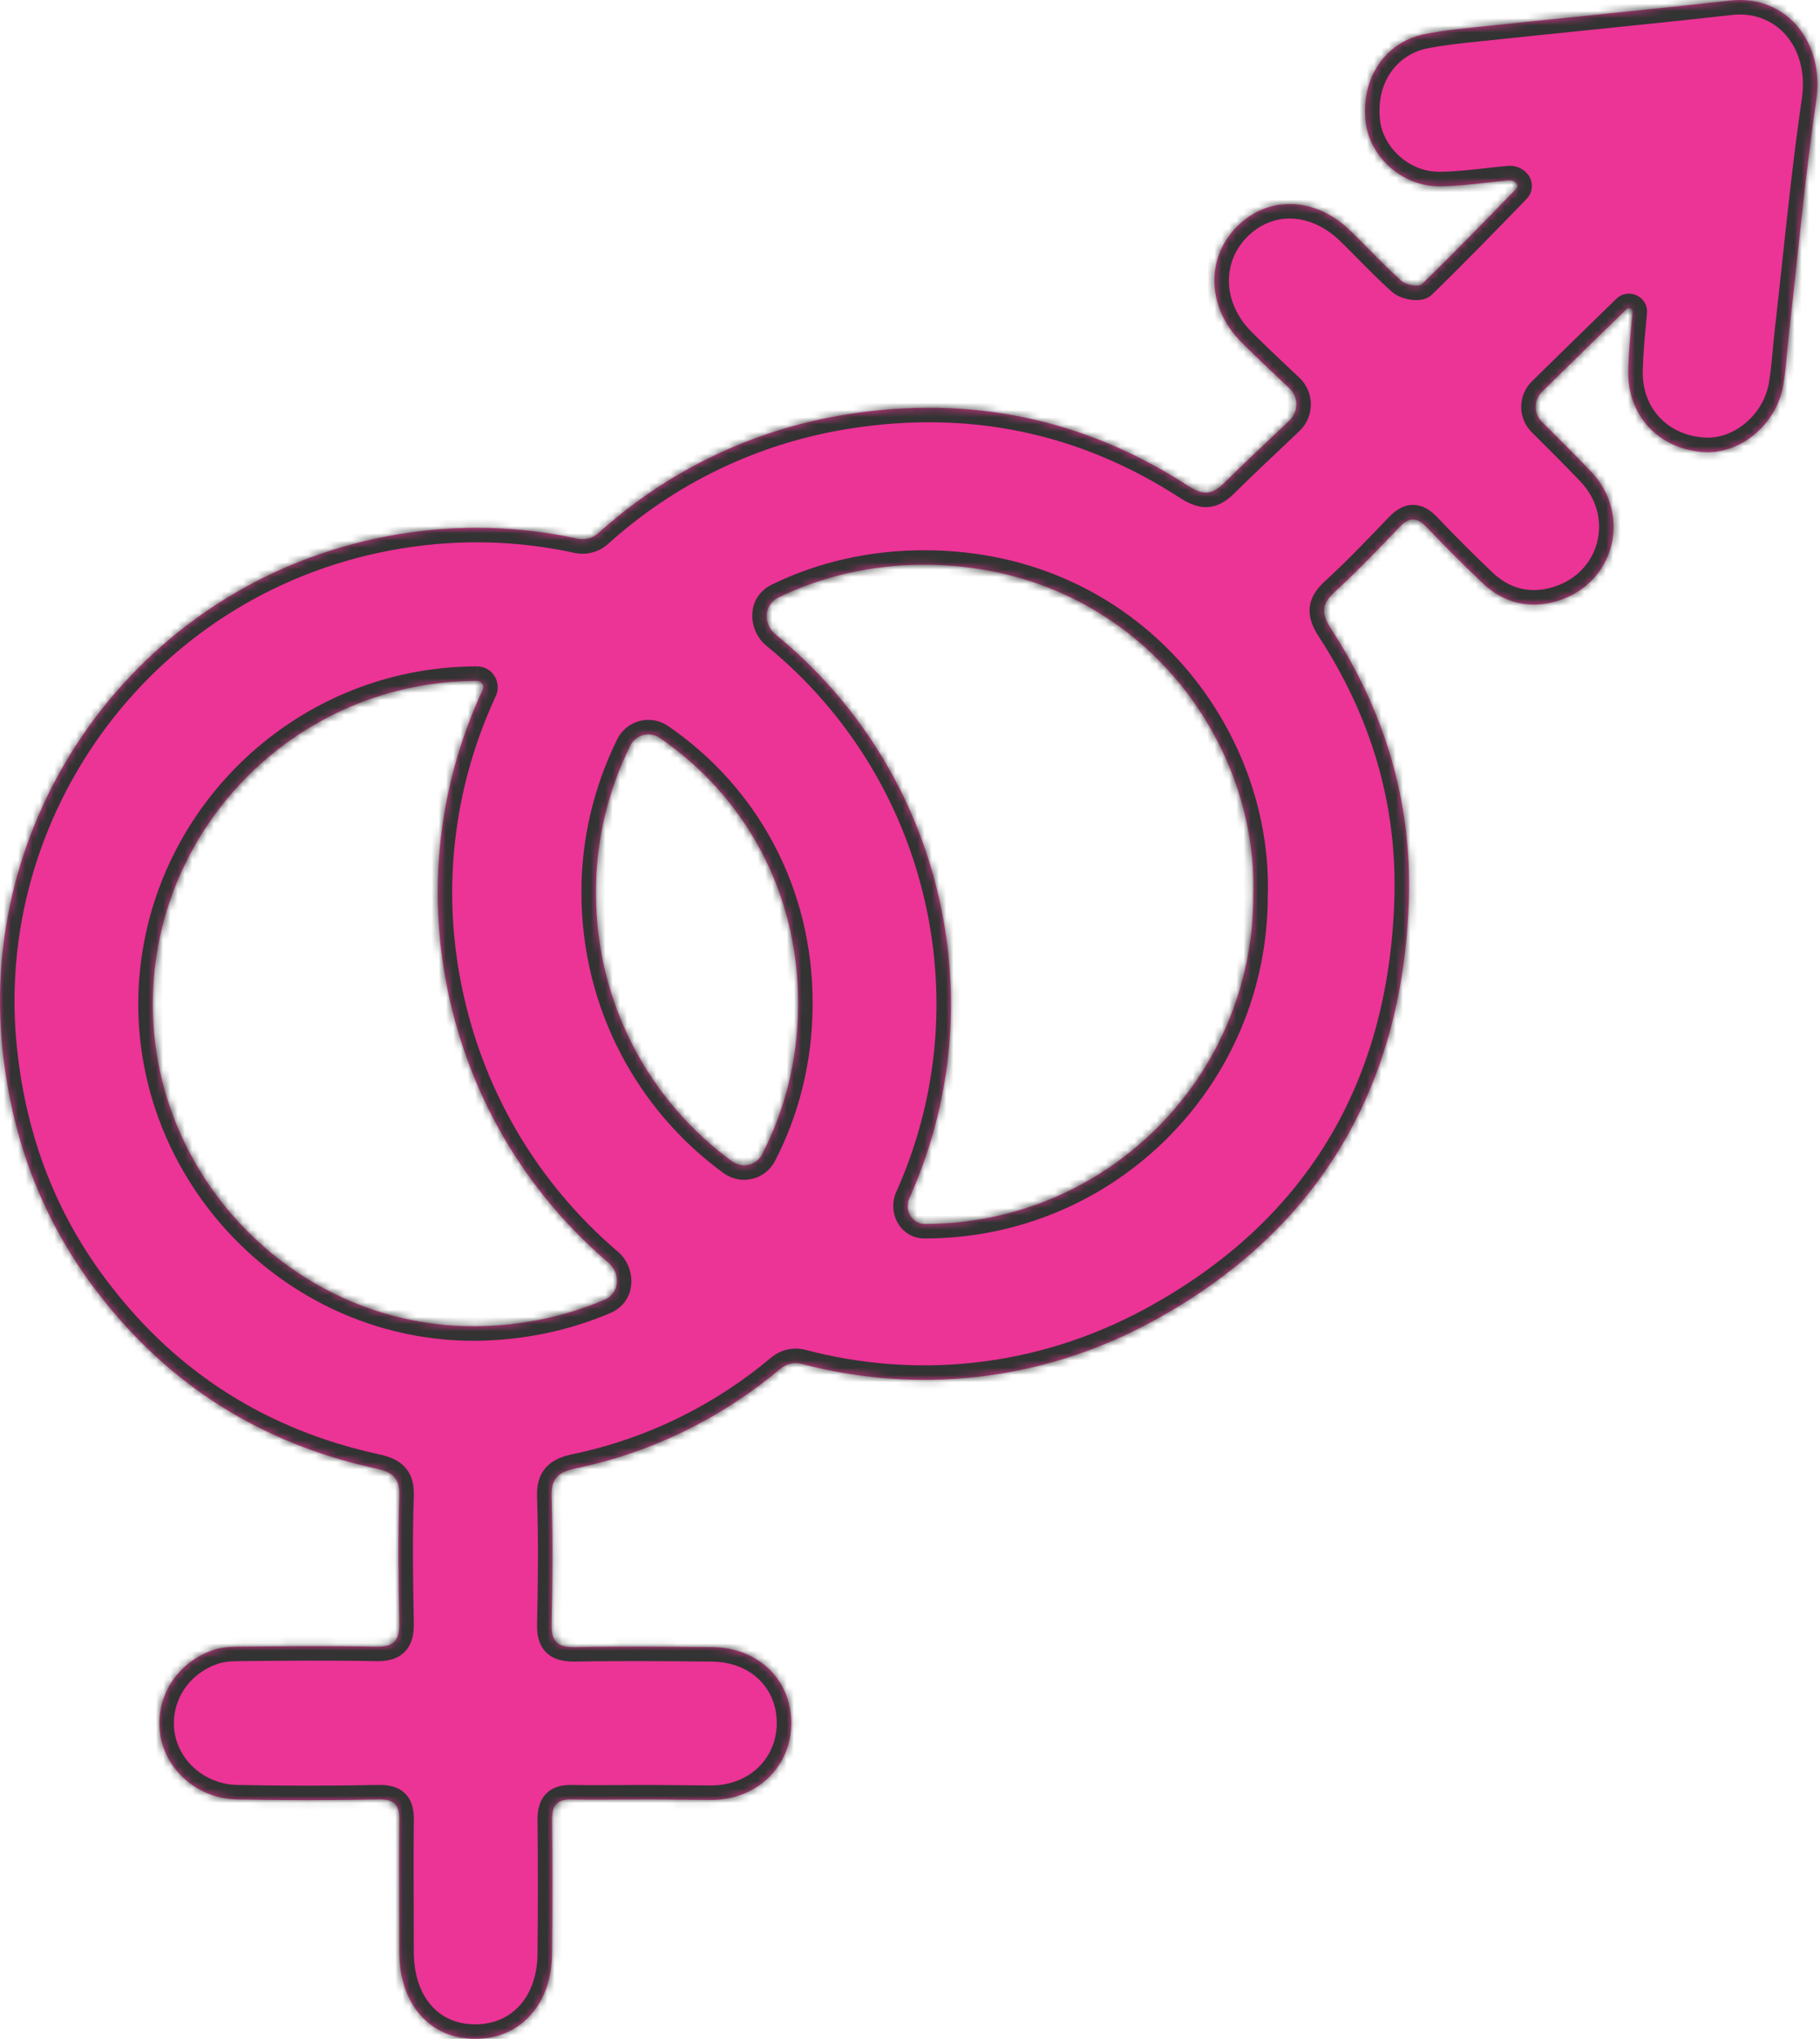 <svg width="251" height="281" viewBox="0 0 251 281" fill="none" xmlns="http://www.w3.org/2000/svg">
<mask id="path-1-inside-1_2405_20" fill="white">
<path fill-rule="evenodd" clip-rule="evenodd" d="M176.59 52.346C176.995 52.728 177.406 53.115 177.824 53.51C179.105 54.721 179.101 56.756 177.821 57.968C177.241 58.517 176.673 59.054 176.113 59.583C173.606 61.953 171.285 64.146 169.021 66.368C167.271 68.183 166.04 68.377 163.837 66.951C149.451 57.62 133.704 54.444 116.855 57.101C103.564 59.2 91.817 65.091 82.526 73.476C81.743 74.182 80.666 74.468 79.636 74.242C71.821 72.534 63.547 72.24 55.134 73.604C19.923 79.314 -3.297 111.48 0.382 144.914C1.715 157.286 5.965 168.452 13.579 178.285C23.285 190.91 36.037 198.904 51.581 202.33C53.738 202.774 55.197 203.409 55.07 206.137C54.88 211.973 54.943 217.747 55.07 223.584C55.134 226.058 54.373 227.009 51.835 226.946C45.49 226.819 39.146 226.883 32.802 226.946C31.596 226.946 30.264 227.073 29.122 227.517C24.11 229.357 21.255 234.305 22.143 239.317C23.032 244.202 27.473 247.946 32.802 248.009C39.273 248.136 45.681 248.136 52.152 248.009C54.373 247.946 55.134 248.707 55.07 250.927C55.028 254.945 55.042 258.964 55.056 262.982C55.063 264.991 55.07 267 55.07 269.009C55.07 276.241 59.321 281.063 65.665 280.999C71.883 280.936 76.133 276.114 76.133 269.136C76.197 262.982 76.197 256.891 76.133 250.737C76.133 248.707 76.895 247.946 78.925 248.009C81.169 248.051 83.441 248.037 85.704 248.023C86.832 248.016 87.957 248.009 89.076 248.009C90.606 248.009 92.153 248.025 93.692 248.041C95.214 248.057 96.728 248.073 98.212 248.073C104.492 248.009 109.187 243.378 109.124 237.351C109.06 231.387 104.492 227.073 98.212 227.009C91.867 226.946 85.523 226.883 79.179 227.009C76.831 227.009 76.007 226.185 76.07 223.837C76.197 218.001 76.26 212.227 76.07 206.39C75.943 203.789 76.958 202.901 79.306 202.394C90.023 200.17 99.665 195.328 107.645 188.633C108.458 187.951 109.554 187.705 110.581 187.976C126.077 192.062 143.181 190.636 158.847 182.169C181.592 169.857 193.451 150.157 194.293 124.107C194.747 110.433 190.924 97.927 183.472 86.522C182.176 84.448 182.305 83.217 184.055 81.597C187.165 78.745 190.081 75.7 192.997 72.654L192.997 72.654C194.358 71.228 195.395 71.228 196.756 72.654C199.218 75.246 201.746 77.773 204.338 80.236C207.254 83.087 210.883 83.994 214.771 82.828C222.677 80.43 225.139 70.969 219.372 64.942C217.125 62.598 214.841 60.326 212.659 58.157V58.157C211.5 57.005 211.505 55.13 212.67 53.984C216.622 50.098 220.414 46.405 224.309 42.613V42.613C224.641 42.29 225.194 42.552 225.151 43.013C225.111 43.445 225.07 43.878 225.029 44.31C224.816 46.548 224.603 48.794 224.556 51.075C224.426 57.231 228.703 61.832 234.795 62.286C239.914 62.739 245.033 58.527 245.941 53.019C246.198 51.475 246.342 49.903 246.485 48.34C246.558 47.541 246.631 46.745 246.718 45.956C247.098 42.659 247.453 39.356 247.808 36.052C248.604 28.642 249.401 21.229 250.477 13.879C251.708 5.519 246.07 -0.767 238.618 0.076C231.742 0.848 224.844 1.552 217.95 2.255C213.278 2.731 208.608 3.207 203.949 3.705L203.764 3.724C201.295 3.977 198.768 4.236 196.302 4.741C190.924 5.908 187.684 10.898 188.332 16.73C188.85 21.59 193.386 25.737 198.57 25.672C200.615 25.672 202.83 25.424 205.016 25.178C206.072 25.059 207.121 24.941 208.141 24.852C208.913 24.785 209.617 25.513 209.068 26.061V26.061C204.791 30.468 200.514 34.874 196.108 39.151C195.654 39.605 193.905 39.281 193.257 38.698C191.731 37.337 190.285 35.872 188.833 34.402C188.003 33.561 187.172 32.719 186.323 31.893C181.463 27.098 174.918 26.839 170.511 31.31C166.234 35.717 166.493 42.456 171.224 47.187C172.956 48.919 174.714 50.576 176.59 52.346ZM125.415 165.126C124.677 166.768 125.748 168.69 127.548 168.69V168.69C152.561 168.69 172.844 148.472 172.844 123.459C173.557 101.232 155.866 77.968 127.677 77.838C120.146 77.802 113.29 79.458 107.315 82.369C105.325 83.339 105.24 86.044 106.956 87.442C118.746 97.046 127.248 110.769 130.123 126.833C132.532 140.335 130.612 153.557 125.415 165.126ZM86.91 102.779C87.67 101.243 89.588 100.74 91.002 101.707C102.461 109.547 110.153 122.68 110.075 138.506C110.038 146.056 108.247 153.027 105.099 159.098C104.307 160.625 102.365 161.08 100.974 160.067C89.609 151.799 82.225 138.353 82.186 123.135C82.147 116.021 83.812 109.044 86.91 102.779ZM65.792 93.843C66.429 93.848 66.831 94.518 66.562 95.095C61.007 107.04 58.923 120.72 61.385 134.605C64.269 150.833 72.586 164.38 83.923 174.034C85.637 175.494 85.448 178.252 83.376 179.133C77.957 181.438 71.97 182.724 65.665 182.79C41.176 182.98 21.001 162.615 21.065 138.253C21.192 113.764 41.24 93.843 65.792 93.843V93.843Z"/>
</mask>
<path fill-rule="evenodd" clip-rule="evenodd" d="M176.59 52.346C176.995 52.728 177.406 53.115 177.824 53.51C179.105 54.721 179.101 56.756 177.821 57.968C177.241 58.517 176.673 59.054 176.113 59.583C173.606 61.953 171.285 64.146 169.021 66.368C167.271 68.183 166.04 68.377 163.837 66.951C149.451 57.62 133.704 54.444 116.855 57.101C103.564 59.2 91.817 65.091 82.526 73.476C81.743 74.182 80.666 74.468 79.636 74.242C71.821 72.534 63.547 72.24 55.134 73.604C19.923 79.314 -3.297 111.48 0.382 144.914C1.715 157.286 5.965 168.452 13.579 178.285C23.285 190.91 36.037 198.904 51.581 202.33C53.738 202.774 55.197 203.409 55.07 206.137C54.88 211.973 54.943 217.747 55.07 223.584C55.134 226.058 54.373 227.009 51.835 226.946C45.49 226.819 39.146 226.883 32.802 226.946C31.596 226.946 30.264 227.073 29.122 227.517C24.11 229.357 21.255 234.305 22.143 239.317C23.032 244.202 27.473 247.946 32.802 248.009C39.273 248.136 45.681 248.136 52.152 248.009C54.373 247.946 55.134 248.707 55.07 250.927C55.028 254.945 55.042 258.964 55.056 262.982C55.063 264.991 55.07 267 55.07 269.009C55.07 276.241 59.321 281.063 65.665 280.999C71.883 280.936 76.133 276.114 76.133 269.136C76.197 262.982 76.197 256.891 76.133 250.737C76.133 248.707 76.895 247.946 78.925 248.009C81.169 248.051 83.441 248.037 85.704 248.023C86.832 248.016 87.957 248.009 89.076 248.009C90.606 248.009 92.153 248.025 93.692 248.041C95.214 248.057 96.728 248.073 98.212 248.073C104.492 248.009 109.187 243.378 109.124 237.351C109.06 231.387 104.492 227.073 98.212 227.009C91.867 226.946 85.523 226.883 79.179 227.009C76.831 227.009 76.007 226.185 76.07 223.837C76.197 218.001 76.26 212.227 76.07 206.39C75.943 203.789 76.958 202.901 79.306 202.394C90.023 200.17 99.665 195.328 107.645 188.633C108.458 187.951 109.554 187.705 110.581 187.976C126.077 192.062 143.181 190.636 158.847 182.169C181.592 169.857 193.451 150.157 194.293 124.107C194.747 110.433 190.924 97.927 183.472 86.522C182.176 84.448 182.305 83.217 184.055 81.597C187.165 78.745 190.081 75.7 192.997 72.654L192.997 72.654C194.358 71.228 195.395 71.228 196.756 72.654C199.218 75.246 201.746 77.773 204.338 80.236C207.254 83.087 210.883 83.994 214.771 82.828C222.677 80.43 225.139 70.969 219.372 64.942C217.125 62.598 214.841 60.326 212.659 58.157V58.157C211.5 57.005 211.505 55.13 212.67 53.984C216.622 50.098 220.414 46.405 224.309 42.613V42.613C224.641 42.29 225.194 42.552 225.151 43.013C225.111 43.445 225.07 43.878 225.029 44.31C224.816 46.548 224.603 48.794 224.556 51.075C224.426 57.231 228.703 61.832 234.795 62.286C239.914 62.739 245.033 58.527 245.941 53.019C246.198 51.475 246.342 49.903 246.485 48.34C246.558 47.541 246.631 46.745 246.718 45.956C247.098 42.659 247.453 39.356 247.808 36.052C248.604 28.642 249.401 21.229 250.477 13.879C251.708 5.519 246.07 -0.767 238.618 0.076C231.742 0.848 224.844 1.552 217.95 2.255C213.278 2.731 208.608 3.207 203.949 3.705L203.764 3.724C201.295 3.977 198.768 4.236 196.302 4.741C190.924 5.908 187.684 10.898 188.332 16.73C188.85 21.59 193.386 25.737 198.57 25.672C200.615 25.672 202.83 25.424 205.016 25.178C206.072 25.059 207.121 24.941 208.141 24.852C208.913 24.785 209.617 25.513 209.068 26.061V26.061C204.791 30.468 200.514 34.874 196.108 39.151C195.654 39.605 193.905 39.281 193.257 38.698C191.731 37.337 190.285 35.872 188.833 34.402C188.003 33.561 187.172 32.719 186.323 31.893C181.463 27.098 174.918 26.839 170.511 31.31C166.234 35.717 166.493 42.456 171.224 47.187C172.956 48.919 174.714 50.576 176.59 52.346ZM125.415 165.126C124.677 166.768 125.748 168.69 127.548 168.69V168.69C152.561 168.69 172.844 148.472 172.844 123.459C173.557 101.232 155.866 77.968 127.677 77.838C120.146 77.802 113.29 79.458 107.315 82.369C105.325 83.339 105.24 86.044 106.956 87.442C118.746 97.046 127.248 110.769 130.123 126.833C132.532 140.335 130.612 153.557 125.415 165.126ZM86.91 102.779C87.67 101.243 89.588 100.74 91.002 101.707C102.461 109.547 110.153 122.68 110.075 138.506C110.038 146.056 108.247 153.027 105.099 159.098C104.307 160.625 102.365 161.08 100.974 160.067C89.609 151.799 82.225 138.353 82.186 123.135C82.147 116.021 83.812 109.044 86.91 102.779ZM65.792 93.843C66.429 93.848 66.831 94.518 66.562 95.095C61.007 107.04 58.923 120.72 61.385 134.605C64.269 150.833 72.586 164.38 83.923 174.034C85.637 175.494 85.448 178.252 83.376 179.133C77.957 181.438 71.97 182.724 65.665 182.79C41.176 182.98 21.001 162.615 21.065 138.253C21.192 113.764 41.24 93.843 65.792 93.843V93.843Z" fill="#EC3396"/>
<path d="M176.59 52.346L175.218 53.801L175.218 53.801L176.59 52.346ZM176.113 59.583L177.487 61.037L177.487 61.037L176.113 59.583ZM169.021 66.368L167.62 64.941L167.6 64.96L167.581 64.98L169.021 66.368ZM163.837 66.951L162.748 68.629L162.75 68.63L163.837 66.951ZM116.855 57.101L116.544 55.126L116.543 55.126L116.855 57.101ZM55.134 73.604L55.454 75.578L55.454 75.578L55.134 73.604ZM0.382 144.914L2.371 144.7L2.37 144.695L0.382 144.914ZM13.579 178.285L15.164 177.066L15.16 177.061L13.579 178.285ZM51.581 202.33L51.151 204.283L51.164 204.286L51.178 204.289L51.581 202.33ZM55.07 206.137L53.072 206.044L53.072 206.058L53.071 206.071L55.07 206.137ZM55.07 223.584L53.071 223.627L53.071 223.635L55.07 223.584ZM51.835 226.946L51.885 224.947L51.875 224.946L51.835 226.946ZM32.802 226.946V228.946H32.812L32.822 228.946L32.802 226.946ZM29.122 227.517L29.811 229.394L29.829 229.388L29.847 229.381L29.122 227.517ZM22.143 239.317L20.174 239.666L20.176 239.675L22.143 239.317ZM32.802 248.009L32.841 246.009L32.833 246.009L32.826 246.009L32.802 248.009ZM52.152 248.009L52.191 250.009L52.2 250.009L52.209 250.008L52.152 248.009ZM55.07 250.927L53.071 250.87L53.071 250.888L53.07 250.906L55.07 250.927ZM55.056 262.982L57.056 262.975L57.056 262.975L55.056 262.982ZM65.665 280.999L65.685 282.999L65.686 282.999L65.665 280.999ZM76.133 269.136L74.133 269.115L74.133 269.125V269.136H76.133ZM76.133 250.737H74.133V250.747L74.133 250.758L76.133 250.737ZM78.925 248.009L78.862 250.008L78.875 250.008L78.887 250.009L78.925 248.009ZM85.704 248.023L85.692 246.023L85.692 246.023L85.704 248.023ZM93.692 248.041L93.671 250.041L93.671 250.041L93.692 248.041ZM98.212 248.073V250.073H98.222L98.232 250.072L98.212 248.073ZM109.124 237.351L111.124 237.33L111.124 237.329L109.124 237.351ZM98.212 227.009L98.232 225.01L98.232 225.01L98.212 227.009ZM79.179 227.009V229.009H79.199L79.219 229.009L79.179 227.009ZM76.07 223.837L78.069 223.891L78.07 223.881L76.07 223.837ZM76.07 206.39L78.069 206.325L78.068 206.309L78.068 206.293L76.07 206.39ZM79.306 202.394L78.899 200.435L78.891 200.437L78.883 200.439L79.306 202.394ZM158.847 182.169L159.798 183.929L159.799 183.928L158.847 182.169ZM194.293 124.107L192.295 124.04L192.295 124.042L194.293 124.107ZM183.472 86.522L181.776 87.582L181.786 87.599L181.797 87.615L183.472 86.522ZM184.055 81.597L182.703 80.122L182.696 80.129L184.055 81.597ZM192.997 72.654L191.583 71.24L191.568 71.255L191.552 71.271L192.997 72.654ZM192.997 72.654L194.412 74.068L194.428 74.052L194.444 74.035L192.997 72.654ZM196.756 72.654L198.206 71.276L198.203 71.273L196.756 72.654ZM204.338 80.236L205.736 78.806L205.726 78.796L205.715 78.786L204.338 80.236ZM214.771 82.828L215.346 84.743L215.351 84.742L214.771 82.828ZM219.372 64.942L220.817 63.56L220.816 63.559L219.372 64.942ZM225.029 44.31L223.038 44.121L223.038 44.121L225.029 44.31ZM224.556 51.075L226.556 51.117L226.556 51.116L224.556 51.075ZM234.795 62.286L234.971 60.293L234.957 60.292L234.943 60.291L234.795 62.286ZM245.941 53.019L243.968 52.69L243.967 52.694L245.941 53.019ZM246.485 48.34L248.476 48.522L248.476 48.522L246.485 48.34ZM246.718 45.956L244.731 45.727L244.73 45.735L246.718 45.956ZM247.808 36.052L249.796 36.266L249.796 36.266L247.808 36.052ZM250.477 13.879L248.498 13.587L248.498 13.589L250.477 13.879ZM238.618 0.076L238.841 2.063L238.843 2.063L238.618 0.076ZM217.95 2.255L218.153 4.244L218.153 4.244L217.95 2.255ZM203.949 3.705L204.153 5.694L204.161 5.693L203.949 3.705ZM203.764 3.724L203.968 5.713L203.968 5.713L203.764 3.724ZM196.302 4.741L195.9 2.782L195.889 2.785L195.878 2.787L196.302 4.741ZM188.332 16.73L190.32 16.518L190.319 16.509L188.332 16.73ZM198.57 25.672V23.672H198.558L198.545 23.673L198.57 25.672ZM205.016 25.178L205.239 27.165L205.239 27.165L205.016 25.178ZM196.108 39.151L194.715 37.716L194.704 37.727L194.694 37.737L196.108 39.151ZM193.257 38.698L194.595 37.211L194.588 37.205L193.257 38.698ZM188.833 34.402L190.257 32.997L190.257 32.997L188.833 34.402ZM186.323 31.893L184.918 33.317L184.923 33.322L184.929 33.328L186.323 31.893ZM170.511 31.31L169.087 29.906L169.081 29.912L169.076 29.917L170.511 31.31ZM171.224 47.187L169.81 48.601L169.81 48.601L171.224 47.187ZM172.844 123.459L170.845 123.394L170.844 123.427V123.459H172.844ZM127.677 77.838L127.668 79.838L127.668 79.838L127.677 77.838ZM130.123 126.833L132.092 126.482L132.092 126.48L130.123 126.833ZM110.075 138.506L112.075 138.516L112.075 138.516L110.075 138.506ZM82.186 123.135L84.186 123.129L84.186 123.124L82.186 123.135ZM61.385 134.605L59.416 134.954L59.416 134.955L61.385 134.605ZM65.665 182.79L65.681 184.79L65.686 184.79L65.665 182.79ZM21.065 138.253L19.065 138.242L19.065 138.247L21.065 138.253ZM83.923 174.034L82.626 175.557L83.923 174.034ZM83.376 179.133L82.593 177.293L83.376 179.133ZM107.645 188.633L106.359 187.101L107.645 188.633ZM110.581 187.976L111.091 186.042L110.581 187.976ZM91.002 101.707L92.132 100.057L91.002 101.707ZM86.91 102.779L88.703 103.666L86.91 102.779ZM107.315 82.369L108.191 84.167L107.315 82.369ZM106.956 87.442L105.693 88.993L106.956 87.442ZM66.562 95.095L64.749 94.251L66.562 95.095ZM82.526 73.476L81.186 71.991L82.526 73.476ZM79.636 74.242L80.063 72.288L79.636 74.242ZM125.415 165.126L127.239 165.946L125.415 165.126ZM208.141 24.852L208.314 26.845L208.141 24.852ZM212.67 53.984L214.073 55.41L212.67 53.984ZM105.099 159.098L103.324 158.177L105.099 159.098ZM100.974 160.067L99.797 161.685L100.974 160.067ZM225.151 43.013L227.142 43.197L225.151 43.013ZM177.824 53.51L176.45 54.963L177.824 53.51ZM177.821 57.968L176.446 56.516L177.821 57.968ZM179.198 52.057C178.779 51.661 178.367 51.273 177.962 50.89L175.218 53.801C175.623 54.183 176.033 54.57 176.45 54.963L179.198 52.057ZM177.487 61.037C178.046 60.508 178.616 59.97 179.196 59.42L176.446 56.516C175.867 57.064 175.299 57.601 174.739 58.13L177.487 61.037ZM170.421 67.796C172.67 65.589 174.977 63.409 177.487 61.037L174.739 58.13C172.235 60.497 169.9 62.703 167.62 64.941L170.421 67.796ZM162.75 68.63C163.971 69.421 165.329 70.043 166.839 69.86C168.345 69.678 169.498 68.754 170.46 67.756L167.581 64.98C166.794 65.796 166.456 65.877 166.358 65.889C166.265 65.901 165.905 65.908 164.923 65.272L162.75 68.63ZM117.167 59.077C133.541 56.495 148.787 59.574 162.748 68.629L164.925 65.273C150.114 55.666 133.866 52.394 116.544 55.126L117.167 59.077ZM83.866 74.96C92.879 66.826 104.272 61.113 117.167 59.077L116.543 55.126C102.857 57.287 90.755 63.355 81.186 71.991L83.866 74.96ZM55.454 75.578C63.615 74.254 71.636 74.541 79.208 76.196L80.063 72.288C72.006 70.527 63.478 70.225 54.814 71.63L55.454 75.578ZM2.37 144.695C-1.195 112.303 21.31 81.115 55.454 75.578L54.814 71.63C18.535 77.513 -5.4 110.656 -1.606 145.133L2.37 144.695ZM15.16 177.061C7.79 167.541 3.667 156.731 2.371 144.7L-1.606 145.128C-0.237 157.84 4.141 169.362 11.997 179.51L15.16 177.061ZM52.011 200.377C36.919 197.05 24.579 189.312 15.164 177.066L11.993 179.504C21.992 192.509 35.156 200.758 51.151 204.283L52.011 200.377ZM57.068 206.23C57.149 204.485 56.725 202.971 55.518 201.888C54.458 200.938 53.06 200.593 51.984 200.371L51.178 204.289C52.259 204.512 52.669 204.706 52.846 204.865C52.877 204.893 53.118 205.06 53.072 206.044L57.068 206.23ZM57.07 223.54C56.943 217.714 56.881 211.984 57.069 206.202L53.071 206.071C52.879 211.963 52.944 217.779 53.071 223.627L57.07 223.54ZM51.785 228.945C53.202 228.981 54.788 228.771 55.895 227.576C56.964 226.422 57.104 224.855 57.07 223.532L53.071 223.635C53.085 224.164 53.049 224.5 53.001 224.706C52.956 224.896 52.918 224.903 52.961 224.857C53.069 224.74 53.005 224.975 51.885 224.947L51.785 228.945ZM32.822 228.946C39.171 228.882 45.485 228.819 51.795 228.946L51.875 224.946C45.495 224.819 39.121 224.883 32.782 224.946L32.822 228.946ZM29.847 229.381C30.654 229.067 31.701 228.946 32.802 228.946V224.946C31.492 224.946 29.874 225.078 28.397 225.653L29.847 229.381ZM24.113 238.968C23.399 234.942 25.679 230.911 29.811 229.394L28.433 225.639C22.541 227.802 19.111 233.669 20.174 239.666L24.113 238.968ZM32.826 246.009C28.41 245.957 24.82 242.86 24.111 238.96L20.176 239.675C21.243 245.545 26.535 249.935 32.778 250.009L32.826 246.009ZM52.113 246.009C45.668 246.136 39.286 246.136 32.841 246.009L32.763 250.009C39.26 250.136 45.694 250.136 52.191 250.009L52.113 246.009ZM57.069 250.985C57.105 249.757 56.957 248.272 55.882 247.198C54.807 246.123 53.323 245.975 52.095 246.01L52.209 250.008C52.663 249.995 52.925 250.03 53.062 250.065C53.179 250.094 53.133 250.105 53.053 250.026C52.974 249.947 52.985 249.901 53.015 250.018C53.05 250.155 53.084 250.416 53.071 250.87L57.069 250.985ZM57.056 262.975C57.042 258.954 57.028 254.95 57.07 250.948L53.07 250.906C53.028 254.941 53.042 258.973 53.056 262.989L57.056 262.975ZM57.07 269.009C57.07 266.996 57.063 264.983 57.056 262.975L53.056 262.989C53.063 264.998 53.07 267.004 53.07 269.009H57.07ZM65.645 279C63.018 279.026 60.937 278.057 59.488 276.416C58.018 274.751 57.07 272.241 57.07 269.009H53.07C53.07 273.009 54.248 276.526 56.489 279.064C58.752 281.626 61.968 283.036 65.685 282.999L65.645 279ZM74.133 269.136C74.133 272.223 73.197 274.676 71.731 276.338C70.282 277.981 68.21 278.973 65.645 279L65.686 282.999C69.338 282.962 72.501 281.512 74.731 278.984C76.945 276.474 78.133 273.027 78.133 269.136H74.133ZM74.133 250.758C74.197 256.898 74.197 262.975 74.133 269.115L78.133 269.156C78.197 262.989 78.197 256.884 78.133 250.716L74.133 250.758ZM78.987 246.01C77.802 245.973 76.405 246.141 75.367 247.161C74.335 248.174 74.133 249.564 74.133 250.737H78.133C78.133 250.341 78.172 250.115 78.205 250.002C78.233 249.905 78.24 249.946 78.169 250.015C78.098 250.085 78.054 250.08 78.143 250.057C78.25 250.029 78.47 249.996 78.862 250.008L78.987 246.01ZM85.692 246.023C83.424 246.037 81.177 246.051 78.963 246.009L78.887 250.009C81.161 250.052 83.458 250.037 85.716 250.023L85.692 246.023ZM89.076 246.009C87.95 246.009 86.818 246.016 85.692 246.023L85.716 250.023C86.845 250.016 87.965 250.009 89.076 250.009V246.009ZM93.712 246.041C92.176 246.025 90.619 246.009 89.076 246.009V250.009C90.594 250.009 92.131 250.025 93.671 250.041L93.712 246.041ZM98.212 246.073C96.741 246.073 95.237 246.057 93.712 246.041L93.671 250.041C95.191 250.057 96.716 250.073 98.212 250.073V246.073ZM107.124 237.372C107.175 242.225 103.438 246.02 98.191 246.073L98.232 250.072C105.547 249.999 111.199 244.531 111.124 237.33L107.124 237.372ZM98.191 229.009C103.486 229.063 107.073 232.596 107.124 237.372L111.124 237.329C111.048 230.178 105.498 225.083 98.232 225.01L98.191 229.009ZM79.219 229.009C85.528 228.883 91.842 228.946 98.192 229.009L98.232 225.01C91.892 224.946 85.518 224.882 79.139 225.01L79.219 229.009ZM74.071 223.783C74.035 225.094 74.209 226.603 75.295 227.706C76.375 228.804 77.877 229.009 79.179 229.009V225.009C78.694 225.009 78.401 224.965 78.234 224.918C78.085 224.877 78.096 224.85 78.146 224.901C78.248 225.005 78.041 224.928 78.069 223.891L74.071 223.783ZM74.071 206.456C74.26 212.238 74.197 217.968 74.07 223.794L78.07 223.881C78.197 218.033 78.261 212.217 78.069 206.325L74.071 206.456ZM78.883 200.439C77.609 200.714 76.224 201.176 75.251 202.294C74.232 203.466 73.998 204.956 74.072 206.488L78.068 206.293C78.016 205.224 78.226 204.969 78.269 204.92C78.358 204.817 78.655 204.58 79.728 204.348L78.883 200.439ZM106.359 187.101C98.624 193.59 89.282 198.281 78.899 200.435L79.712 204.352C90.764 202.059 100.706 197.065 108.93 190.166L106.359 187.101ZM157.896 180.41C142.699 188.623 126.12 190.005 111.091 186.042L110.071 189.91C126.035 194.119 143.663 192.649 159.798 183.929L157.896 180.41ZM192.295 124.042C191.474 149.403 179.996 168.447 157.895 180.41L159.799 183.928C183.188 171.267 195.428 150.911 196.292 124.171L192.295 124.042ZM181.797 87.615C189.043 98.704 192.734 110.81 192.295 124.04L196.292 124.173C196.761 110.057 192.805 97.149 185.146 85.427L181.797 87.615ZM182.696 80.129C181.694 81.056 180.805 82.181 180.634 83.659C180.466 85.114 181.053 86.425 181.776 87.582L185.168 85.462C184.594 84.544 184.598 84.203 184.608 84.119C184.615 84.057 184.666 83.757 185.414 83.064L182.696 80.129ZM191.552 71.271C188.629 74.325 185.758 77.323 182.703 80.122L185.406 83.071C188.573 80.168 191.533 77.075 194.442 74.037L191.552 71.271ZM191.583 71.24L191.583 71.24L194.411 74.069L194.412 74.068L191.583 71.24ZM198.203 71.273C197.412 70.445 196.316 69.585 194.877 69.585C193.437 69.585 192.341 70.445 191.551 71.273L194.444 74.035C194.707 73.76 194.878 73.636 194.965 73.586C195.036 73.545 194.994 73.585 194.877 73.585C194.759 73.585 194.718 73.545 194.789 73.586C194.876 73.636 195.047 73.76 195.309 74.035L198.203 71.273ZM205.715 78.786C203.148 76.347 200.645 73.844 198.206 71.276L195.306 74.031C197.792 76.648 200.343 79.2 202.96 81.686L205.715 78.786ZM214.196 80.912C211.013 81.867 208.137 81.154 205.736 78.806L202.94 81.666C206.37 85.02 210.753 86.121 215.346 84.743L214.196 80.912ZM217.927 66.325C222.676 71.288 220.651 78.954 214.19 80.914L215.351 84.742C224.702 81.906 227.602 70.65 220.817 63.56L217.927 66.325ZM211.248 59.575C213.433 61.747 215.7 64.002 217.928 66.326L220.816 63.559C218.549 61.194 216.248 58.906 214.069 56.739L211.248 59.575ZM222.913 41.18C219.02 44.971 215.223 48.668 211.268 52.558L214.073 55.41C218.02 51.528 221.809 47.838 225.704 44.046L222.913 41.18ZM227.02 44.499C227.061 44.067 227.102 43.632 227.142 43.197L223.159 42.83C223.12 43.258 223.079 43.688 223.038 44.121L227.02 44.499ZM226.556 51.116C226.6 48.922 226.806 46.749 227.02 44.499L223.038 44.121C222.826 46.347 222.605 48.667 222.556 51.034L226.556 51.116ZM234.943 60.291C229.894 59.915 226.449 56.192 226.556 51.117L222.556 51.033C222.404 58.27 227.513 63.749 234.646 64.28L234.943 60.291ZM243.967 52.694C243.211 57.288 238.933 60.644 234.971 60.293L234.618 64.278C240.895 64.834 246.856 59.766 247.914 53.344L243.967 52.694ZM244.493 48.158C244.349 49.733 244.211 51.232 243.968 52.69L247.913 53.348C248.185 51.719 248.335 50.072 248.476 48.522L244.493 48.158ZM244.73 45.735C244.64 46.546 244.566 47.362 244.493 48.158L248.476 48.522C248.55 47.72 248.621 46.943 248.706 46.176L244.73 45.735ZM245.819 35.839C245.464 39.143 245.11 42.439 244.731 45.727L248.705 46.184C249.086 42.879 249.442 39.568 249.796 36.266L245.819 35.839ZM248.498 13.589C247.416 20.984 246.615 28.435 245.819 35.839L249.796 36.266C250.594 28.849 251.386 21.475 252.456 14.168L248.498 13.589ZM238.843 2.063C241.922 1.715 244.545 2.83 246.296 4.84C248.057 6.863 249.038 9.92 248.498 13.587L252.455 14.17C253.146 9.478 251.924 5.212 249.312 2.213C246.689 -0.799 242.766 -2.406 238.393 -1.912L238.843 2.063ZM218.153 4.244C225.045 3.542 231.954 2.837 238.841 2.063L238.395 -1.912C231.531 -1.141 224.643 -0.438 217.747 0.265L218.153 4.244ZM204.161 5.693C208.815 5.197 213.48 4.721 218.153 4.244L217.747 0.265C213.076 0.741 208.401 1.218 203.737 1.716L204.161 5.693ZM203.968 5.713L204.153 5.694L203.745 1.715L203.56 1.734L203.968 5.713ZM196.704 6.701C199.055 6.218 201.482 5.968 203.968 5.713L203.56 1.734C201.108 1.985 198.481 2.253 195.9 2.782L196.704 6.701ZM190.319 16.509C189.769 11.551 192.486 7.616 196.726 6.696L195.878 2.787C189.362 4.2 185.599 10.245 186.344 16.951L190.319 16.509ZM198.545 23.673C194.39 23.725 190.729 20.348 190.32 16.518L186.343 16.942C186.971 22.832 192.383 27.75 198.595 27.672L198.545 23.673ZM204.792 23.19C202.581 23.439 200.482 23.672 198.57 23.672V27.672C200.748 27.672 203.079 27.408 205.239 27.165L204.792 23.19ZM207.968 22.86C206.918 22.951 205.843 23.072 204.792 23.19L205.239 27.165C206.3 27.046 207.324 26.931 208.314 26.845L207.968 22.86ZM197.501 40.586C201.932 36.285 206.23 31.857 210.503 27.454L207.633 24.668C203.353 29.078 199.097 33.464 194.715 37.716L197.501 40.586ZM191.919 40.184C192.649 40.842 193.681 41.16 194.422 41.285C194.832 41.355 195.301 41.391 195.765 41.343C196.151 41.304 196.916 41.172 197.522 40.566L194.694 37.737C194.902 37.529 195.107 37.439 195.202 37.405C195.255 37.386 195.296 37.376 195.319 37.371C195.344 37.366 195.357 37.364 195.359 37.364C195.36 37.364 195.335 37.366 195.281 37.364C195.229 37.361 195.164 37.354 195.088 37.341C194.932 37.315 194.778 37.271 194.657 37.222C194.599 37.199 194.562 37.18 194.545 37.17C194.525 37.159 194.548 37.169 194.595 37.211L191.919 40.184ZM187.41 35.807C188.854 37.269 190.345 38.78 191.925 40.19L194.588 37.205C193.118 35.894 191.716 34.475 190.257 32.997L187.41 35.807ZM184.929 33.328C185.76 34.136 186.578 34.964 187.41 35.807L190.257 32.997C189.429 32.158 188.583 31.301 187.717 30.459L184.929 33.328ZM171.936 32.714C173.759 30.864 175.958 30.042 178.172 30.125C180.402 30.209 182.795 31.222 184.918 33.317L187.728 30.47C184.99 27.769 181.681 26.255 178.322 26.128C174.947 26.001 171.67 27.285 169.087 29.906L171.936 32.714ZM172.638 45.773C168.585 41.719 168.521 36.232 171.946 32.703L169.076 29.917C163.947 35.202 164.402 43.193 169.81 48.601L172.638 45.773ZM177.962 50.89C176.082 49.118 174.346 47.481 172.638 45.773L169.81 48.601C171.566 50.358 173.345 52.035 175.218 53.801L177.962 50.89ZM127.548 170.69C153.662 170.69 174.844 149.58 174.844 123.459H170.844C170.844 147.364 151.46 166.69 127.548 166.69V170.69ZM174.843 123.523C175.589 100.276 157.105 75.973 127.686 75.838L127.668 79.838C154.627 79.962 171.525 102.187 170.845 123.394L174.843 123.523ZM127.687 75.838C119.851 75.801 112.692 77.525 106.439 80.571L108.191 84.167C113.889 81.391 120.441 79.804 127.668 79.838L127.687 75.838ZM105.693 88.993C117.124 98.305 125.366 111.608 128.155 127.185L132.092 126.48C129.129 109.931 120.368 95.788 108.22 85.892L105.693 88.993ZM128.155 127.184C130.49 140.276 128.628 153.091 123.59 164.306L127.239 165.946C132.595 154.023 134.574 140.394 132.092 126.482L128.155 127.184ZM112.075 138.516C112.157 121.999 104.116 108.256 92.132 100.057L89.873 103.358C100.807 110.839 108.15 123.361 108.075 138.497L112.075 138.516ZM106.875 160.018C110.17 153.664 112.036 146.381 112.075 138.516L108.075 138.496C108.039 145.732 106.324 152.39 103.324 158.177L106.875 160.018ZM80.186 123.14C80.227 139.016 87.934 153.054 99.797 161.685L102.15 158.45C91.285 150.545 84.224 137.689 84.186 123.129L80.186 123.14ZM85.117 101.893C81.885 108.43 80.145 115.713 80.186 123.146L84.186 123.124C84.149 116.329 85.739 109.659 88.703 103.666L85.117 101.893ZM63.354 134.255C60.967 120.79 62.986 107.527 68.376 95.938L64.749 94.251C59.027 106.554 56.879 120.649 59.416 134.954L63.354 134.255ZM85.219 172.512C74.221 163.146 66.154 150.007 63.354 134.255L59.416 134.955C62.385 151.659 70.95 165.614 82.626 175.557L85.219 172.512ZM65.686 184.79C72.251 184.722 78.498 183.381 84.159 180.974L82.593 177.293C77.417 179.494 71.689 180.727 65.645 180.79L65.686 184.79ZM19.065 138.247C18.999 163.709 40.066 184.989 65.681 184.79L65.65 180.79C42.287 180.971 23.004 161.521 23.065 138.258L19.065 138.247ZM65.792 91.843C40.142 91.843 19.198 112.65 19.065 138.242L23.065 138.263C23.186 114.878 42.337 95.843 65.792 95.843V91.843ZM82.626 175.557C82.974 175.853 83.111 176.264 83.078 176.614C83.047 176.937 82.889 177.167 82.593 177.293L84.159 180.974C87.865 179.398 87.836 174.74 85.219 172.512L82.626 175.557ZM108.93 190.166C109.247 189.9 109.673 189.805 110.071 189.91L111.091 186.042C109.435 185.606 107.67 186.002 106.359 187.101L108.93 190.166ZM92.132 100.057C89.712 98.401 86.415 99.269 85.117 101.893L88.703 103.666C88.924 103.218 89.465 103.079 89.873 103.358L92.132 100.057ZM106.439 80.571C102.882 82.304 103.072 86.858 105.693 88.993L108.22 85.892C107.871 85.608 107.723 85.206 107.743 84.859C107.761 84.539 107.908 84.305 108.191 84.167L106.439 80.571ZM68.376 95.938C69.224 94.114 67.98 91.86 65.808 91.843L65.776 95.842C64.879 95.835 64.438 94.921 64.749 94.251L68.376 95.938ZM81.186 71.991C80.883 72.265 80.464 72.376 80.063 72.288L79.208 76.196C80.868 76.559 82.603 76.1 83.866 74.96L81.186 71.991ZM127.548 166.69C127.464 166.69 127.416 166.67 127.383 166.651C127.345 166.628 127.298 166.586 127.257 166.515C127.171 166.369 127.144 166.158 127.239 165.946L123.59 164.306C122.352 167.063 124.075 170.69 127.548 170.69V166.69ZM208.314 26.845C208.072 26.866 207.798 26.785 207.57 26.514C207.441 26.361 207.266 26.065 207.263 25.644C207.26 25.186 207.464 24.837 207.654 24.647L210.483 27.476C210.947 27.012 211.268 26.366 211.263 25.619C211.259 24.91 210.962 24.333 210.63 23.938C209.994 23.183 208.982 22.772 207.968 22.86L208.314 26.845ZM214.069 56.739C213.7 56.371 213.701 55.775 214.073 55.41L211.268 52.558C209.309 54.484 209.3 57.638 211.248 59.575L214.069 56.739ZM103.324 158.177C103.097 158.614 102.556 158.745 102.15 158.45L99.797 161.685C102.175 163.414 105.517 162.637 106.875 160.018L103.324 158.177ZM225.704 44.046C224.717 45.007 223.03 44.237 223.159 42.83L227.142 43.197C227.357 40.867 224.564 39.573 222.913 41.18L225.704 44.046ZM176.45 54.963C176.893 55.382 176.896 56.089 176.446 56.516L179.196 59.42C181.306 57.423 181.317 54.06 179.198 52.057L176.45 54.963Z" fill="#333333" mask="url(#path-1-inside-1_2405_20)"/>
</svg>
